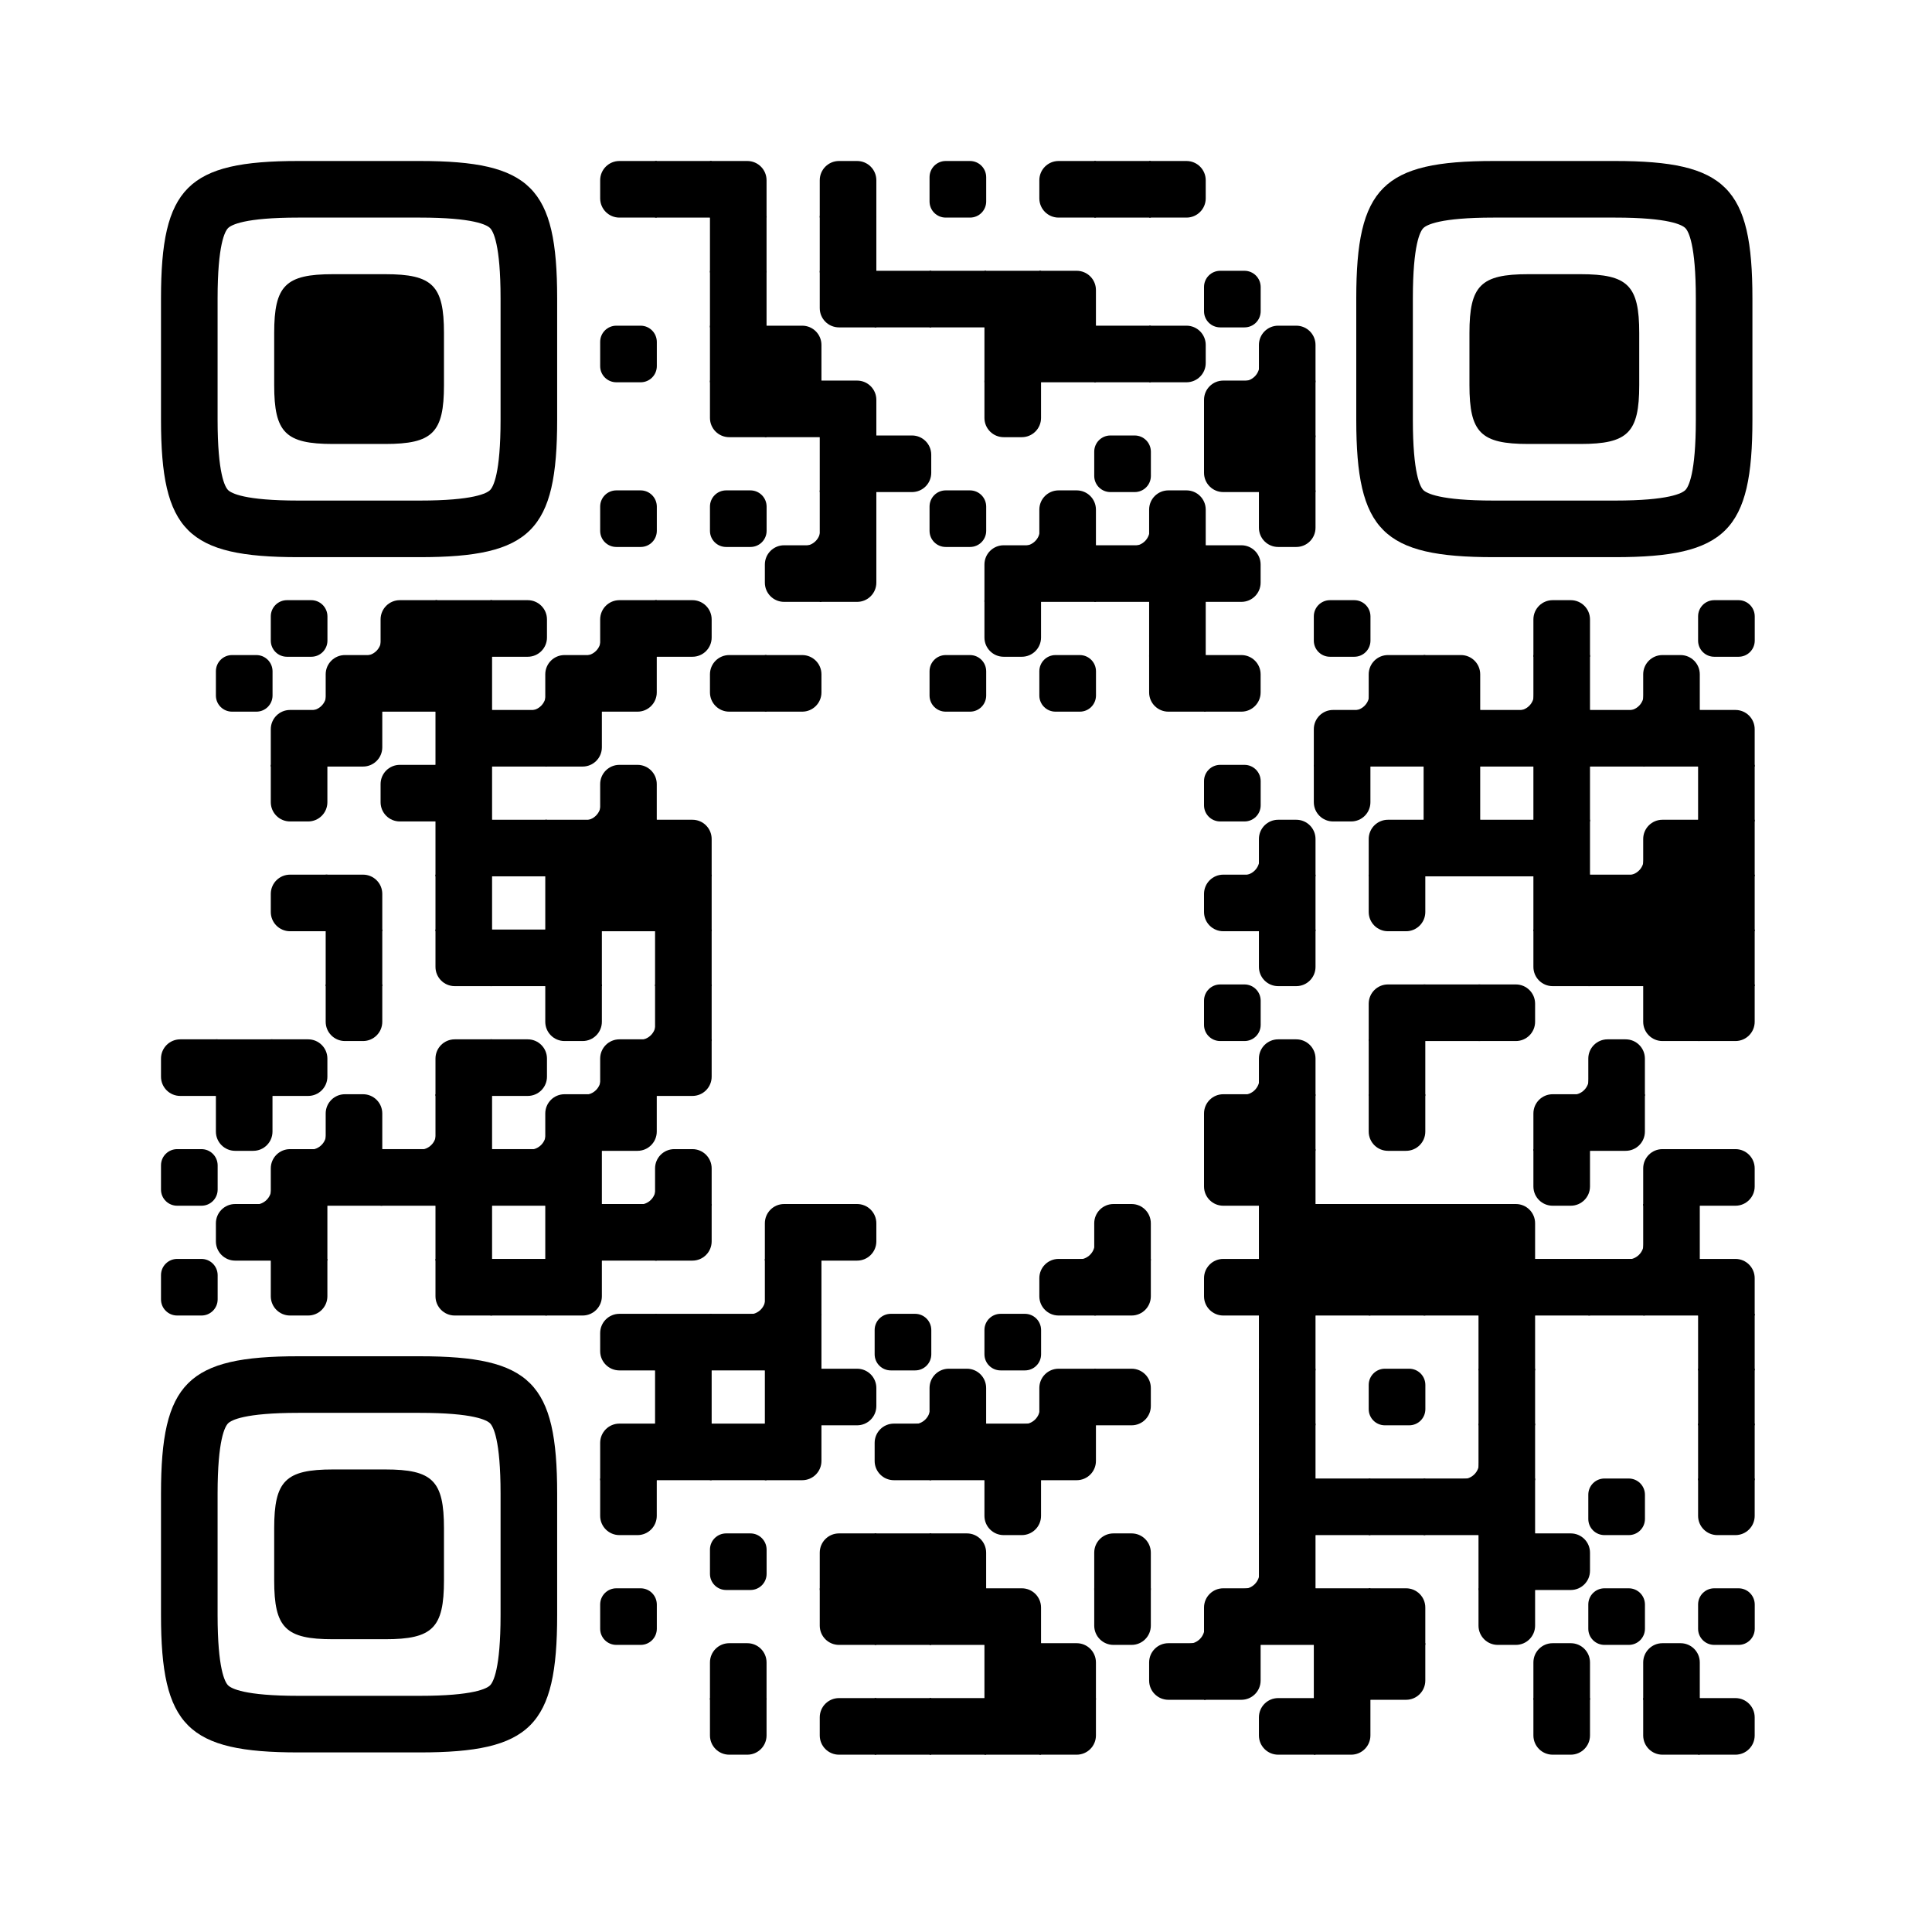 
  <svg 
    version="1.1" 
    viewBox="0 0 2871 2871" 
    width="252px" 
    height="252px"
     
    xml:space="preserve" xmlns="http://www.w3.org/2000/svg" xmlns:xlink="http://www.w3.org/1999/xlink"
  >
    <defs>
      <rect id="rect-0" width="100" height="100" fill="#000000FF"/>
      <path 
        id="empty-0" 
        d="M0,28.6v42.9C0,87.3,12.8,100,28.6,100h42.9c15.9,0,28.6-12.8,28.6-28.6V28.6C100,12.7,87.2,0,71.4,0H28.6 C12.8,0,0,12.8,0,28.6z"
        fill="#000000FF"
      />
      <path id="b-0" d="M0,0 L66,0 C84.778,-3.44940413e-15 100,15.222 100,34 L100,66 C100,84.778 84.778,100 66,100 L0,100 L0,0 Z" transform="rotate(-90 50 50)" fill="#000000FF"/>
      <path id="r-0" d="M0,0 L66,0 C84.778,-3.44940413e-15 100,15.222 100,34 L100,66 C100,84.778 84.778,100 66,100 L0,100 L0,0 Z" transform="rotate(-180 50 50)" fill="#000000FF"/>
      <path id="l-0" d="M0,0 L66,0 C84.778,-3.44940413e-15 100,15.222 100,34 L100,66 C100,84.778 84.778,100 66,100 L0,100 L0,0 Z" fill="#000000FF"/>
      <path id="t-0" d="M0,0 L66,0 C84.778,-3.44940413e-15 100,15.222 100,34 L100,66 C100,84.778 84.778,100 66,100 L0,100 L0,0 Z" transform="rotate(90 50 50)" fill="#000000FF"/>
      <path id="l-0" d="M0,0 L100,0 L100,66 C100,84.778 84.778,100 66,100 L0,100 L0,0 Z" transform="rotate(-90 50 50)" fill="#000000FF"/>
      <path id="lt-0" d="M0,0 L100,0 L100,66 C100,84.778 84.778,100 66,100 L0,100 L0,0 Z" fill="#000000FF"/>
      <path id="lb-0" d="M0,0 L100,0 L100,66 C100,84.778 84.778,100 66,100 L0,100 L0,0 Z" transform="rotate(-90 50 50)" fill="#000000FF"/>
      <path id="rb-0" d="M0,0 L100,0 L100,66 C100,84.778 84.778,100 66,100 L0,100 L0,0 Z" transform="rotate(-180 50 50)" fill="#000000FF"/>
      <path id="rt-0" d="M0,0 L100,0 L100,66 C100,84.778 84.778,100 66,100 L0,100 L0,0 Z" transform="rotate(90 50 50)" fill="#000000FF"/>
      <path 
        id="n_lt-0" 
        d="M30.5,2V0H0v30.5h2C2,14.7,14.8,2,30.5,2z" 
        fill="#000000FF"
      />
      <path 
        id="n_lb-0"
        d="M2,69.5H0V100h30.5v-2C14.7,98,2,85.2,2,69.5z" 
        fill="#000000FF"
      />
      <path 
        id="n_rt-0" 
        d="M98,30.5h2V0H69.5v2C85.3,2,98,14.8,98,30.5z" 
        fill="#000000FF"
      />
      <path id="n_rb-0" 
        d="M69.5,98v2H100V69.5h-2C98,85.3,85.2,98,69.5,98z" 
        fill="#000000FF"
      />
      <path 
        id="point-0" 
        fill="#000000FF"
        d="M600.002,457.329 L600.002,242.658 C600.002,147.372 587.04,124.123 581.465,118.535 C575.877,112.96 552.628,99.998 457.329,99.998 L242.671,99.998 C147.372,99.998 124.123,112.96 118.548,118.535 C112.973,124.123 99.998,147.372 99.998,242.658 L99.998,457.329 C99.998,552.628 112.973,575.877 118.548,581.465 C124.123,587.027 147.372,600.002 242.671,600.002 L457.329,600.002 C552.628,600.002 575.877,587.027 581.465,581.465 C587.04,575.877 600.002,552.628 600.002,457.329 Z M457.329,0 C653.338,0 700,46.662 700,242.658 C700,438.667 700,261.333 700,457.329 C700,653.338 653.338,700 457.329,700 C261.333,700 438.667,700 242.671,700 C46.662,700 0,653.338 0,457.329 C0,261.333 0,352.119 0,242.658 C0,46.662 46.662,0 242.671,0 C438.667,0 261.333,0 457.329,0 Z M395.997,200 C480.004,200 500,220.008 500,303.991 C500,387.998 500,312.002 500,395.997 C500,479.992 480.004,500 395.997,500 C312.002,500 387.998,500 304.003,500 C220.008,500 200,479.992 200,395.997 C200,312.002 200,350.906 200,303.991 C200,220.008 220.008,200 304.003,200 C387.998,200 312.002,200 395.997,200 Z" 
      />
      <g id="vk_logo-0">
        <path 
          fill="#4680c2" 
          d="M253.067,0 C457.467,0 272.533,0 476.933,0 C681.333,0 730,48.667 730,253.067 C730,457.467 730,272.533 730,476.933 C730,681.333 681.333,730 476.933,730 C272.533,730 457.467,730 253.067,730 C48.667,730 0,681.333 0,476.933 C0,272.533 0,367.206 0,253.067 C0,48.667 48.667,0 253.067,0 Z"/><path fill="#FFF" d="M597.817,251.493 C601.199,240.215 597.817,231.927 581.72,231.927 L528.491,231.927 C514.956,231.927 508.717,239.086 505.332,246.981 C505.332,246.981 478.264,312.961 439.917,355.819 C427.511,368.225 421.871,372.172 415.104,372.172 C411.721,372.172 406.823,368.225 406.823,356.947 L406.823,251.493 C406.823,237.959 402.895,231.927 391.616,231.927 L307.97,231.927 C299.512,231.927 294.425,238.209 294.425,244.162 C294.425,256.992 313.598,259.951 315.574,296.043 L315.574,374.429 C315.574,391.615 312.47,394.73 305.703,394.73 C287.658,394.73 243.764,328.456 217.73,252.621 C212.628,237.881 207.511,231.927 193.907,231.927 L140.678,231.927 C125.47,231.927 122.428,239.086 122.428,246.981 C122.428,261.08 140.474,331.007 206.452,423.49 C250.438,486.649 312.411,520.885 368.803,520.885 C402.638,520.885 406.824,513.281 406.824,500.183 L406.824,452.448 C406.824,437.24 410.029,434.204 420.744,434.204 C428.638,434.204 442.173,438.152 473.753,468.604 C509.844,504.695 515.794,520.885 536.095,520.885 L589.324,520.885 C604.532,520.885 612.136,513.281 607.75,498.275 C602.949,483.319 585.718,461.619 562.853,435.896 C550.446,421.234 531.837,405.445 526.197,397.548 C518.303,387.399 520.558,382.887 526.197,373.865 C526.197,373.865 591.05,282.509 597.817,251.493 Z"
        />
      </g>
      <clipPath id="logo-mask-0">
        <rect x="0" y="0" width="750" height="750" />
      </clipPath>
    </defs>

    
      <rect 
        x="0" 
        width="2871" 
        height="2871" 
        rx="411" 
        fill="#FFFFFFFF"
      />

    <g transform="translate(239.25, 239.25) scale(0.841)">
      <g transform="translate(776,0)"><use xlink:href="#r-0"/></g>
<g transform="translate(873,0)"><use xlink:href="#rect-0"/></g>
<g transform="translate(970,0)"><use xlink:href="#lb-0"/></g>
<g transform="translate(1164,0)"><use xlink:href="#b-0"/></g>
<g transform="translate(1358,0)"><use xlink:href="#empty-0"/></g>
<g transform="translate(1552,0)"><use xlink:href="#r-0"/></g>
<g transform="translate(1649,0)"><use xlink:href="#rect-0"/></g>
<g transform="translate(1746,0)"><use xlink:href="#l-0"/></g>
<g transform="translate(970,97)"><use xlink:href="#rect-0"/></g>
<g transform="translate(1164,97)"><use xlink:href="#rect-0"/></g>
<g transform="translate(970,194)"><use xlink:href="#rect-0"/></g>
<g transform="translate(1164,194)"><use xlink:href="#rt-0"/></g>
<g transform="translate(1261,194)"><use xlink:href="#rect-0"/></g>
<g transform="translate(1358,194)"><use xlink:href="#rect-0"/></g>
<g transform="translate(1455,194)"><use xlink:href="#rect-0"/></g>
<g transform="translate(1552,194)"><use xlink:href="#lb-0"/></g>
<g transform="translate(1843,194)"><use xlink:href="#empty-0"/></g>
<g transform="translate(776,291)"><use xlink:href="#empty-0"/></g>
<g transform="translate(970,291)"><use xlink:href="#rect-0"/></g>
<g transform="translate(1067,291)"><use xlink:href="#lb-0"/></g>
<g transform="translate(1455,291)"><use xlink:href="#rect-0"/></g>
<g transform="translate(1552,291)"><use xlink:href="#rect-0"/></g>
<g transform="translate(1649,291)"><use xlink:href="#rect-0"/></g>
<g transform="translate(1746,291)"><use xlink:href="#l-0"/></g>
<g transform="translate(1843,291)"><use xlink:href="#n_rb-0"/></g>
<g transform="translate(1940,291)"><use xlink:href="#b-0"/></g>
<g transform="translate(970,388)"><use xlink:href="#rt-0"/></g>
<g transform="translate(1067,388)"><use xlink:href="#rect-0"/></g>
<g transform="translate(1164,388)"><use xlink:href="#lb-0"/></g>
<g transform="translate(1455,388)"><use xlink:href="#t-0"/></g>
<g transform="translate(1843,388)"><use xlink:href="#rb-0"/></g>
<g transform="translate(1940,388)"><use xlink:href="#rect-0"/></g>
<g transform="translate(1164,485)"><use xlink:href="#rect-0"/></g>
<g transform="translate(1261,485)"><use xlink:href="#l-0"/></g>
<g transform="translate(1649,485)"><use xlink:href="#empty-0"/></g>
<g transform="translate(1843,485)"><use xlink:href="#rt-0"/></g>
<g transform="translate(1940,485)"><use xlink:href="#rect-0"/></g>
<g transform="translate(776,582)"><use xlink:href="#empty-0"/></g>
<g transform="translate(970,582)"><use xlink:href="#empty-0"/></g>
<g transform="translate(1067,582)"><use xlink:href="#n_rb-0"/></g>
<g transform="translate(1164,582)"><use xlink:href="#rect-0"/></g>
<g transform="translate(1358,582)"><use xlink:href="#empty-0"/></g>
<g transform="translate(1455,582)"><use xlink:href="#n_rb-0"/></g>
<g transform="translate(1552,582)"><use xlink:href="#b-0"/></g>
<g transform="translate(1649,582)"><use xlink:href="#n_rb-0"/></g>
<g transform="translate(1746,582)"><use xlink:href="#b-0"/></g>
<g transform="translate(1940,582)"><use xlink:href="#t-0"/></g>
<g transform="translate(1067,679)"><use xlink:href="#r-0"/></g>
<g transform="translate(1164,679)"><use xlink:href="#lt-0"/></g>
<g transform="translate(1455,679)"><use xlink:href="#rb-0"/></g>
<g transform="translate(1552,679)"><use xlink:href="#rect-0"/></g>
<g transform="translate(1649,679)"><use xlink:href="#rect-0"/></g>
<g transform="translate(1746,679)"><use xlink:href="#rect-0"/></g>
<g transform="translate(1843,679)"><use xlink:href="#l-0"/></g>
<g transform="translate(194,776)"><use xlink:href="#empty-0"/></g>
<g transform="translate(291,776)"><use xlink:href="#n_rb-0"/></g>
<g transform="translate(388,776)"><use xlink:href="#rb-0"/></g>
<g transform="translate(485,776)"><use xlink:href="#rect-0"/></g>
<g transform="translate(582,776)"><use xlink:href="#l-0"/></g>
<g transform="translate(679,776)"><use xlink:href="#n_rb-0"/></g>
<g transform="translate(776,776)"><use xlink:href="#rb-0"/></g>
<g transform="translate(873,776)"><use xlink:href="#l-0"/></g>
<g transform="translate(1455,776)"><use xlink:href="#t-0"/></g>
<g transform="translate(1746,776)"><use xlink:href="#rect-0"/></g>
<g transform="translate(2037,776)"><use xlink:href="#empty-0"/></g>
<g transform="translate(2425,776)"><use xlink:href="#b-0"/></g>
<g transform="translate(2716,776)"><use xlink:href="#empty-0"/></g>
<g transform="translate(97,873)"><use xlink:href="#empty-0"/></g>
<g transform="translate(194,873)"><use xlink:href="#n_rb-0"/></g>
<g transform="translate(291,873)"><use xlink:href="#rb-0"/></g>
<g transform="translate(388,873)"><use xlink:href="#rect-0"/></g>
<g transform="translate(485,873)"><use xlink:href="#rect-0"/></g>
<g transform="translate(582,873)"><use xlink:href="#n_rb-0"/></g>
<g transform="translate(679,873)"><use xlink:href="#rb-0"/></g>
<g transform="translate(776,873)"><use xlink:href="#lt-0"/></g>
<g transform="translate(970,873)"><use xlink:href="#r-0"/></g>
<g transform="translate(1067,873)"><use xlink:href="#l-0"/></g>
<g transform="translate(1358,873)"><use xlink:href="#empty-0"/></g>
<g transform="translate(1552,873)"><use xlink:href="#empty-0"/></g>
<g transform="translate(1746,873)"><use xlink:href="#rt-0"/></g>
<g transform="translate(1843,873)"><use xlink:href="#l-0"/></g>
<g transform="translate(2037,873)"><use xlink:href="#n_rb-0"/></g>
<g transform="translate(2134,873)"><use xlink:href="#rb-0"/></g>
<g transform="translate(2231,873)"><use xlink:href="#lb-0"/></g>
<g transform="translate(2328,873)"><use xlink:href="#n_rb-0"/></g>
<g transform="translate(2425,873)"><use xlink:href="#rect-0"/></g>
<g transform="translate(2522,873)"><use xlink:href="#n_rb-0"/></g>
<g transform="translate(2619,873)"><use xlink:href="#b-0"/></g>
<g transform="translate(194,970)"><use xlink:href="#rb-0"/></g>
<g transform="translate(291,970)"><use xlink:href="#lt-0"/></g>
<g transform="translate(485,970)"><use xlink:href="#rect-0"/></g>
<g transform="translate(582,970)"><use xlink:href="#rect-0"/></g>
<g transform="translate(679,970)"><use xlink:href="#lt-0"/></g>
<g transform="translate(2037,970)"><use xlink:href="#rb-0"/></g>
<g transform="translate(2134,970)"><use xlink:href="#rect-0"/></g>
<g transform="translate(2231,970)"><use xlink:href="#rect-0"/></g>
<g transform="translate(2328,970)"><use xlink:href="#rect-0"/></g>
<g transform="translate(2425,970)"><use xlink:href="#rect-0"/></g>
<g transform="translate(2522,970)"><use xlink:href="#rect-0"/></g>
<g transform="translate(2619,970)"><use xlink:href="#rect-0"/></g>
<g transform="translate(2716,970)"><use xlink:href="#lb-0"/></g>
<g transform="translate(194,1067)"><use xlink:href="#t-0"/></g>
<g transform="translate(388,1067)"><use xlink:href="#r-0"/></g>
<g transform="translate(485,1067)"><use xlink:href="#rect-0"/></g>
<g transform="translate(679,1067)"><use xlink:href="#n_rb-0"/></g>
<g transform="translate(776,1067)"><use xlink:href="#b-0"/></g>
<g transform="translate(1843,1067)"><use xlink:href="#empty-0"/></g>
<g transform="translate(2037,1067)"><use xlink:href="#t-0"/></g>
<g transform="translate(2231,1067)"><use xlink:href="#rect-0"/></g>
<g transform="translate(2425,1067)"><use xlink:href="#rect-0"/></g>
<g transform="translate(2716,1067)"><use xlink:href="#rect-0"/></g>
<g transform="translate(485,1164)"><use xlink:href="#rect-0"/></g>
<g transform="translate(582,1164)"><use xlink:href="#rect-0"/></g>
<g transform="translate(679,1164)"><use xlink:href="#rect-0"/></g>
<g transform="translate(776,1164)"><use xlink:href="#rect-0"/></g>
<g transform="translate(873,1164)"><use xlink:href="#lb-0"/></g>
<g transform="translate(1843,1164)"><use xlink:href="#n_rb-0"/></g>
<g transform="translate(1940,1164)"><use xlink:href="#b-0"/></g>
<g transform="translate(2134,1164)"><use xlink:href="#rb-0"/></g>
<g transform="translate(2231,1164)"><use xlink:href="#rect-0"/></g>
<g transform="translate(2328,1164)"><use xlink:href="#rect-0"/></g>
<g transform="translate(2425,1164)"><use xlink:href="#rect-0"/></g>
<g transform="translate(2522,1164)"><use xlink:href="#n_rb-0"/></g>
<g transform="translate(2619,1164)"><use xlink:href="#rb-0"/></g>
<g transform="translate(2716,1164)"><use xlink:href="#rect-0"/></g>
<g transform="translate(194,1261)"><use xlink:href="#r-0"/></g>
<g transform="translate(291,1261)"><use xlink:href="#lb-0"/></g>
<g transform="translate(485,1261)"><use xlink:href="#rect-0"/></g>
<g transform="translate(679,1261)"><use xlink:href="#rect-0"/></g>
<g transform="translate(776,1261)"><use xlink:href="#rect-0"/></g>
<g transform="translate(873,1261)"><use xlink:href="#rect-0"/></g>
<g transform="translate(1843,1261)"><use xlink:href="#r-0"/></g>
<g transform="translate(1940,1261)"><use xlink:href="#rect-0"/></g>
<g transform="translate(2134,1261)"><use xlink:href="#t-0"/></g>
<g transform="translate(2425,1261)"><use xlink:href="#rect-0"/></g>
<g transform="translate(2522,1261)"><use xlink:href="#rect-0"/></g>
<g transform="translate(2619,1261)"><use xlink:href="#rect-0"/></g>
<g transform="translate(2716,1261)"><use xlink:href="#rect-0"/></g>
<g transform="translate(291,1358)"><use xlink:href="#rect-0"/></g>
<g transform="translate(485,1358)"><use xlink:href="#rt-0"/></g>
<g transform="translate(582,1358)"><use xlink:href="#rect-0"/></g>
<g transform="translate(679,1358)"><use xlink:href="#rect-0"/></g>
<g transform="translate(873,1358)"><use xlink:href="#rect-0"/></g>
<g transform="translate(1940,1358)"><use xlink:href="#t-0"/></g>
<g transform="translate(2425,1358)"><use xlink:href="#rt-0"/></g>
<g transform="translate(2522,1358)"><use xlink:href="#rect-0"/></g>
<g transform="translate(2619,1358)"><use xlink:href="#rect-0"/></g>
<g transform="translate(2716,1358)"><use xlink:href="#rect-0"/></g>
<g transform="translate(291,1455)"><use xlink:href="#t-0"/></g>
<g transform="translate(679,1455)"><use xlink:href="#t-0"/></g>
<g transform="translate(776,1455)"><use xlink:href="#n_rb-0"/></g>
<g transform="translate(873,1455)"><use xlink:href="#rect-0"/></g>
<g transform="translate(1843,1455)"><use xlink:href="#empty-0"/></g>
<g transform="translate(2134,1455)"><use xlink:href="#rb-0"/></g>
<g transform="translate(2231,1455)"><use xlink:href="#rect-0"/></g>
<g transform="translate(2328,1455)"><use xlink:href="#l-0"/></g>
<g transform="translate(2619,1455)"><use xlink:href="#rt-0"/></g>
<g transform="translate(2716,1455)"><use xlink:href="#lt-0"/></g>
<g transform="translate(0,1552)"><use xlink:href="#r-0"/></g>
<g transform="translate(97,1552)"><use xlink:href="#rect-0"/></g>
<g transform="translate(194,1552)"><use xlink:href="#l-0"/></g>
<g transform="translate(485,1552)"><use xlink:href="#rb-0"/></g>
<g transform="translate(582,1552)"><use xlink:href="#l-0"/></g>
<g transform="translate(679,1552)"><use xlink:href="#n_rb-0"/></g>
<g transform="translate(776,1552)"><use xlink:href="#rb-0"/></g>
<g transform="translate(873,1552)"><use xlink:href="#lt-0"/></g>
<g transform="translate(1843,1552)"><use xlink:href="#n_rb-0"/></g>
<g transform="translate(1940,1552)"><use xlink:href="#b-0"/></g>
<g transform="translate(2134,1552)"><use xlink:href="#rect-0"/></g>
<g transform="translate(2425,1552)"><use xlink:href="#n_rb-0"/></g>
<g transform="translate(2522,1552)"><use xlink:href="#b-0"/></g>
<g transform="translate(97,1649)"><use xlink:href="#t-0"/></g>
<g transform="translate(194,1649)"><use xlink:href="#n_rb-0"/></g>
<g transform="translate(291,1649)"><use xlink:href="#b-0"/></g>
<g transform="translate(388,1649)"><use xlink:href="#n_rb-0"/></g>
<g transform="translate(485,1649)"><use xlink:href="#rect-0"/></g>
<g transform="translate(582,1649)"><use xlink:href="#n_rb-0"/></g>
<g transform="translate(679,1649)"><use xlink:href="#rb-0"/></g>
<g transform="translate(776,1649)"><use xlink:href="#lt-0"/></g>
<g transform="translate(1843,1649)"><use xlink:href="#rb-0"/></g>
<g transform="translate(1940,1649)"><use xlink:href="#rect-0"/></g>
<g transform="translate(2134,1649)"><use xlink:href="#t-0"/></g>
<g transform="translate(2425,1649)"><use xlink:href="#rb-0"/></g>
<g transform="translate(2522,1649)"><use xlink:href="#lt-0"/></g>
<g transform="translate(0,1746)"><use xlink:href="#empty-0"/></g>
<g transform="translate(97,1746)"><use xlink:href="#n_rb-0"/></g>
<g transform="translate(194,1746)"><use xlink:href="#rb-0"/></g>
<g transform="translate(291,1746)"><use xlink:href="#rect-0"/></g>
<g transform="translate(388,1746)"><use xlink:href="#rect-0"/></g>
<g transform="translate(485,1746)"><use xlink:href="#rect-0"/></g>
<g transform="translate(582,1746)"><use xlink:href="#rect-0"/></g>
<g transform="translate(679,1746)"><use xlink:href="#rect-0"/></g>
<g transform="translate(776,1746)"><use xlink:href="#n_rb-0"/></g>
<g transform="translate(873,1746)"><use xlink:href="#b-0"/></g>
<g transform="translate(1843,1746)"><use xlink:href="#rt-0"/></g>
<g transform="translate(1940,1746)"><use xlink:href="#rect-0"/></g>
<g transform="translate(2425,1746)"><use xlink:href="#t-0"/></g>
<g transform="translate(2619,1746)"><use xlink:href="#rb-0"/></g>
<g transform="translate(2716,1746)"><use xlink:href="#l-0"/></g>
<g transform="translate(97,1843)"><use xlink:href="#r-0"/></g>
<g transform="translate(194,1843)"><use xlink:href="#rect-0"/></g>
<g transform="translate(485,1843)"><use xlink:href="#rect-0"/></g>
<g transform="translate(679,1843)"><use xlink:href="#rect-0"/></g>
<g transform="translate(776,1843)"><use xlink:href="#rect-0"/></g>
<g transform="translate(873,1843)"><use xlink:href="#lt-0"/></g>
<g transform="translate(1067,1843)"><use xlink:href="#rb-0"/></g>
<g transform="translate(1164,1843)"><use xlink:href="#l-0"/></g>
<g transform="translate(1552,1843)"><use xlink:href="#n_rb-0"/></g>
<g transform="translate(1649,1843)"><use xlink:href="#b-0"/></g>
<g transform="translate(1940,1843)"><use xlink:href="#rect-0"/></g>
<g transform="translate(2037,1843)"><use xlink:href="#rect-0"/></g>
<g transform="translate(2134,1843)"><use xlink:href="#rect-0"/></g>
<g transform="translate(2231,1843)"><use xlink:href="#rect-0"/></g>
<g transform="translate(2328,1843)"><use xlink:href="#lb-0"/></g>
<g transform="translate(2522,1843)"><use xlink:href="#n_rb-0"/></g>
<g transform="translate(2619,1843)"><use xlink:href="#rect-0"/></g>
<g transform="translate(0,1940)"><use xlink:href="#empty-0"/></g>
<g transform="translate(194,1940)"><use xlink:href="#t-0"/></g>
<g transform="translate(485,1940)"><use xlink:href="#rt-0"/></g>
<g transform="translate(582,1940)"><use xlink:href="#rect-0"/></g>
<g transform="translate(679,1940)"><use xlink:href="#lt-0"/></g>
<g transform="translate(970,1940)"><use xlink:href="#n_rb-0"/></g>
<g transform="translate(1067,1940)"><use xlink:href="#rect-0"/></g>
<g transform="translate(1552,1940)"><use xlink:href="#r-0"/></g>
<g transform="translate(1649,1940)"><use xlink:href="#lt-0"/></g>
<g transform="translate(1843,1940)"><use xlink:href="#r-0"/></g>
<g transform="translate(1940,1940)"><use xlink:href="#rect-0"/></g>
<g transform="translate(2037,1940)"><use xlink:href="#rect-0"/></g>
<g transform="translate(2134,1940)"><use xlink:href="#rect-0"/></g>
<g transform="translate(2231,1940)"><use xlink:href="#rect-0"/></g>
<g transform="translate(2328,1940)"><use xlink:href="#rect-0"/></g>
<g transform="translate(2425,1940)"><use xlink:href="#rect-0"/></g>
<g transform="translate(2522,1940)"><use xlink:href="#rect-0"/></g>
<g transform="translate(2619,1940)"><use xlink:href="#rect-0"/></g>
<g transform="translate(2716,1940)"><use xlink:href="#lb-0"/></g>
<g transform="translate(776,2037)"><use xlink:href="#r-0"/></g>
<g transform="translate(873,2037)"><use xlink:href="#rect-0"/></g>
<g transform="translate(970,2037)"><use xlink:href="#rect-0"/></g>
<g transform="translate(1067,2037)"><use xlink:href="#rect-0"/></g>
<g transform="translate(1261,2037)"><use xlink:href="#empty-0"/></g>
<g transform="translate(1455,2037)"><use xlink:href="#empty-0"/></g>
<g transform="translate(1940,2037)"><use xlink:href="#rect-0"/></g>
<g transform="translate(2328,2037)"><use xlink:href="#rect-0"/></g>
<g transform="translate(2716,2037)"><use xlink:href="#rect-0"/></g>
<g transform="translate(873,2134)"><use xlink:href="#rect-0"/></g>
<g transform="translate(1067,2134)"><use xlink:href="#rect-0"/></g>
<g transform="translate(1164,2134)"><use xlink:href="#l-0"/></g>
<g transform="translate(1261,2134)"><use xlink:href="#n_rb-0"/></g>
<g transform="translate(1358,2134)"><use xlink:href="#b-0"/></g>
<g transform="translate(1455,2134)"><use xlink:href="#n_rb-0"/></g>
<g transform="translate(1552,2134)"><use xlink:href="#rb-0"/></g>
<g transform="translate(1649,2134)"><use xlink:href="#l-0"/></g>
<g transform="translate(1940,2134)"><use xlink:href="#rect-0"/></g>
<g transform="translate(2134,2134)"><use xlink:href="#empty-0"/></g>
<g transform="translate(2328,2134)"><use xlink:href="#rect-0"/></g>
<g transform="translate(2716,2134)"><use xlink:href="#rect-0"/></g>
<g transform="translate(776,2231)"><use xlink:href="#rb-0"/></g>
<g transform="translate(873,2231)"><use xlink:href="#rect-0"/></g>
<g transform="translate(970,2231)"><use xlink:href="#rect-0"/></g>
<g transform="translate(1067,2231)"><use xlink:href="#lt-0"/></g>
<g transform="translate(1261,2231)"><use xlink:href="#r-0"/></g>
<g transform="translate(1358,2231)"><use xlink:href="#rect-0"/></g>
<g transform="translate(1455,2231)"><use xlink:href="#rect-0"/></g>
<g transform="translate(1552,2231)"><use xlink:href="#lt-0"/></g>
<g transform="translate(1940,2231)"><use xlink:href="#rect-0"/></g>
<g transform="translate(2231,2231)"><use xlink:href="#n_rb-0"/></g>
<g transform="translate(2328,2231)"><use xlink:href="#rect-0"/></g>
<g transform="translate(2716,2231)"><use xlink:href="#rect-0"/></g>
<g transform="translate(776,2328)"><use xlink:href="#t-0"/></g>
<g transform="translate(1455,2328)"><use xlink:href="#t-0"/></g>
<g transform="translate(1940,2328)"><use xlink:href="#rect-0"/></g>
<g transform="translate(2037,2328)"><use xlink:href="#rect-0"/></g>
<g transform="translate(2134,2328)"><use xlink:href="#rect-0"/></g>
<g transform="translate(2231,2328)"><use xlink:href="#rect-0"/></g>
<g transform="translate(2328,2328)"><use xlink:href="#rect-0"/></g>
<g transform="translate(2522,2328)"><use xlink:href="#empty-0"/></g>
<g transform="translate(2716,2328)"><use xlink:href="#t-0"/></g>
<g transform="translate(970,2425)"><use xlink:href="#empty-0"/></g>
<g transform="translate(1164,2425)"><use xlink:href="#rb-0"/></g>
<g transform="translate(1261,2425)"><use xlink:href="#rect-0"/></g>
<g transform="translate(1358,2425)"><use xlink:href="#lb-0"/></g>
<g transform="translate(1649,2425)"><use xlink:href="#b-0"/></g>
<g transform="translate(1843,2425)"><use xlink:href="#n_rb-0"/></g>
<g transform="translate(1940,2425)"><use xlink:href="#rect-0"/></g>
<g transform="translate(2328,2425)"><use xlink:href="#rect-0"/></g>
<g transform="translate(2425,2425)"><use xlink:href="#l-0"/></g>
<g transform="translate(776,2522)"><use xlink:href="#empty-0"/></g>
<g transform="translate(1164,2522)"><use xlink:href="#rt-0"/></g>
<g transform="translate(1261,2522)"><use xlink:href="#rect-0"/></g>
<g transform="translate(1358,2522)"><use xlink:href="#rect-0"/></g>
<g transform="translate(1455,2522)"><use xlink:href="#lb-0"/></g>
<g transform="translate(1649,2522)"><use xlink:href="#t-0"/></g>
<g transform="translate(1746,2522)"><use xlink:href="#n_rb-0"/></g>
<g transform="translate(1843,2522)"><use xlink:href="#rb-0"/></g>
<g transform="translate(1940,2522)"><use xlink:href="#rect-0"/></g>
<g transform="translate(2037,2522)"><use xlink:href="#rect-0"/></g>
<g transform="translate(2134,2522)"><use xlink:href="#lb-0"/></g>
<g transform="translate(2328,2522)"><use xlink:href="#t-0"/></g>
<g transform="translate(2522,2522)"><use xlink:href="#empty-0"/></g>
<g transform="translate(2716,2522)"><use xlink:href="#empty-0"/></g>
<g transform="translate(970,2619)"><use xlink:href="#b-0"/></g>
<g transform="translate(1455,2619)"><use xlink:href="#rect-0"/></g>
<g transform="translate(1552,2619)"><use xlink:href="#lb-0"/></g>
<g transform="translate(1746,2619)"><use xlink:href="#r-0"/></g>
<g transform="translate(1843,2619)"><use xlink:href="#lt-0"/></g>
<g transform="translate(2037,2619)"><use xlink:href="#rect-0"/></g>
<g transform="translate(2134,2619)"><use xlink:href="#lt-0"/></g>
<g transform="translate(2425,2619)"><use xlink:href="#b-0"/></g>
<g transform="translate(2619,2619)"><use xlink:href="#b-0"/></g>
<g transform="translate(970,2716)"><use xlink:href="#t-0"/></g>
<g transform="translate(1164,2716)"><use xlink:href="#r-0"/></g>
<g transform="translate(1261,2716)"><use xlink:href="#rect-0"/></g>
<g transform="translate(1358,2716)"><use xlink:href="#rect-0"/></g>
<g transform="translate(1455,2716)"><use xlink:href="#rect-0"/></g>
<g transform="translate(1552,2716)"><use xlink:href="#lt-0"/></g>
<g transform="translate(1940,2716)"><use xlink:href="#r-0"/></g>
<g transform="translate(2037,2716)"><use xlink:href="#lt-0"/></g>
<g transform="translate(2425,2716)"><use xlink:href="#t-0"/></g>
<g transform="translate(2619,2716)"><use xlink:href="#rt-0"/></g>
<g transform="translate(2716,2716)"><use xlink:href="#l-0"/></g>
<use fill-rule="evenodd" transform="translate(0,0)" xlink:href="#point-0"/>
<use fill-rule="evenodd" transform="translate(2112,0)" xlink:href="#point-0"/>
<use fill-rule="evenodd" transform="translate(0,2112)" xlink:href="#point-0"/>

        <image 
          preserveAspectRatio="xMidYMid slice" clip-path="url(#logo-mask-0)"
          style="width: 750px; height: 750px;" width="750" height="750" 
          transform="translate(1046,1046) " 
          xlink:href="http://localhost:3000/uploads/null" 
        />
      
    </g>
  </svg>